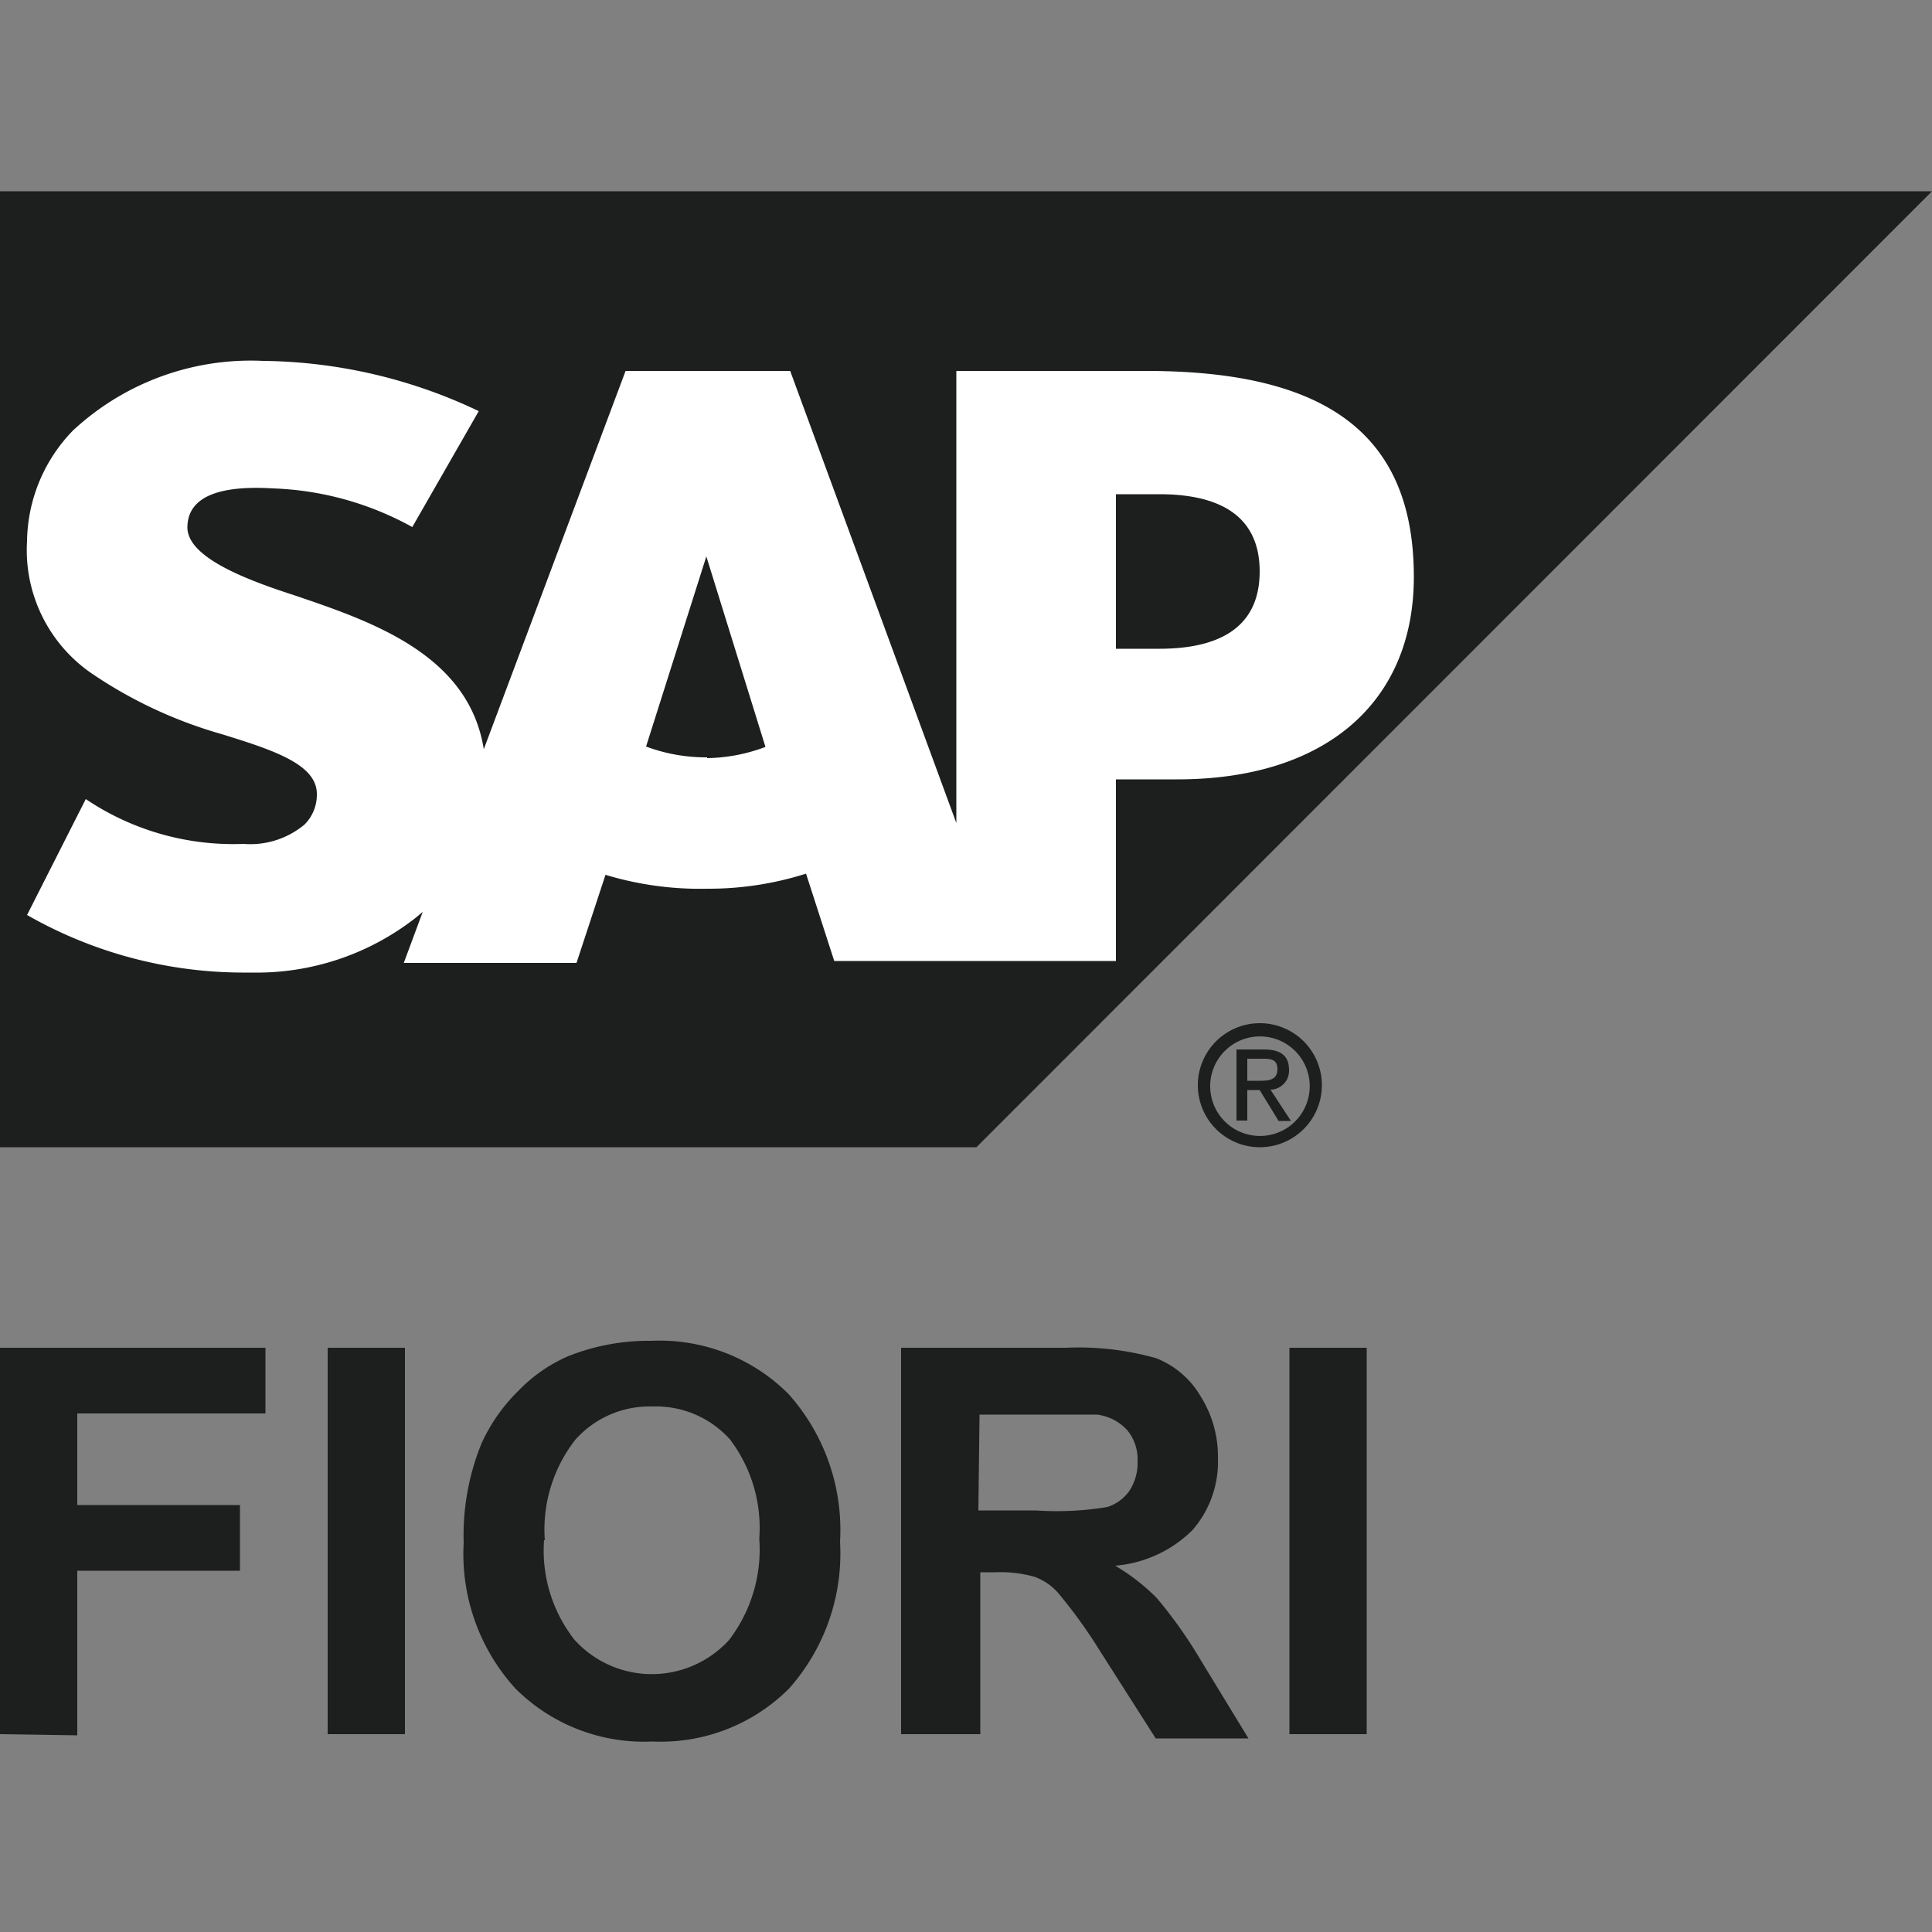 <svg xmlns="http://www.w3.org/2000/svg" viewBox="0 0 50 50"><rect x="0" y="0" width="50" height="50" fill="#808080" stroke="none"/><defs><style>.a,.c{fill:#1d1e1e;}.a,.b{fill-rule:evenodd;}.b{fill:#fff;}</style></defs><polyline class="a" points="0 29.69 25.27 29.69 50 4.95 0 4.95 0 29.69"/><path class="b" d="M29.67,9.6H24.75V21.3L20.45,9.6H16.19l-3.67,9.79c-.39-2.47-2.94-3.32-4.95-4-1.33-.43-2.73-1-2.72-1.75s.75-1.09,2.22-1a8,8,0,0,1,3.6,1l1.72-3a13.262,13.262,0,0,0-5.58-1.3h0a6.758,6.758,0,0,0-4.92,1.8A4.182,4.182,0,0,0,.7,14a3.871,3.871,0,0,0,1.69,3.44A11.636,11.636,0,0,0,5.74,19c1.36.42,2.48.79,2.46,1.57a1.086,1.086,0,0,1-.32.77,2.19,2.19,0,0,1-1.58.5,6.829,6.829,0,0,1-4.08-1.16l-1.52,3a11.305,11.305,0,0,0,5.57,1.49h.26a6.671,6.671,0,0,0,4.23-1.42l.18-.15-.49,1.32h4.47l.75-2.28A8.424,8.424,0,0,0,18.3,23a8.33,8.33,0,0,0,2.56-.39l.73,2.26h7.29v-4.7h1.59c3.84,0,6.12-2,6.12-5.24C36.59,11.28,34.38,9.6,29.67,9.6ZM18.3,19.6a4.416,4.416,0,0,1-1.58-.28l1.56-4.92h0l1.53,4.93a4.435,4.435,0,0,1-1.51.29ZM30,16.79H28.88v-4H30c1.45,0,2.6.48,2.6,2s-1.15,2-2.6,2"/><path class="c" d="M31.32,28.08a1.288,1.288,0,1,1,0,.061C31.319,28.121,31.319,28.1,31.32,28.08Zm1.3,1.61a1.605,1.605,0,1,0-.03,0Zm-.34-1.48h.32l.49.8h.32l-.53-.81a.489.489,0,0,0,.48-.5V27.69c0-.37-.22-.53-.65-.53H32V29h.28Zm0-.24V27.4h.38c.2,0,.4,0,.4.27s-.21.3-.44.3Z"/><path class="c" d="M0,44.88v-10H6.87v1.7H2v2.37H6.21v1.7H2v4.26Z"/><path class="c" d="M8.48,44.88v-10h2v10Z"/><path class="c" d="M12,39.93a6.3,6.3,0,0,1,.46-2.57A4.519,4.519,0,0,1,13.41,36a4.013,4.013,0,0,1,1.29-.9,5.625,5.625,0,0,1,2.16-.4,4.712,4.712,0,0,1,3.55,1.38,5.281,5.281,0,0,1,1.33,3.82,5.26,5.26,0,0,1-1.32,3.8,4.691,4.691,0,0,1-3.53,1.37,4.709,4.709,0,0,1-3.55-1.37A5.169,5.169,0,0,1,12,39.93Zm2.08-.07a3.741,3.741,0,0,0,.79,2.58,2.7,2.7,0,0,0,3.814.186q.1-.088.186-.186a3.851,3.851,0,0,0,.78-2.62,3.79,3.79,0,0,0-.76-2.57,2.571,2.571,0,0,0-2-.85,2.569,2.569,0,0,0-2,.86,3.778,3.778,0,0,0-.79,2.6Z"/><path class="c" d="M23.32,44.88v-10h4.26a7.367,7.367,0,0,1,2.34.27,2.311,2.311,0,0,1,1.16,1,2.911,2.911,0,0,1,.44,1.58,2.692,2.692,0,0,1-.66,1.87,3.207,3.207,0,0,1-2,.92,5.3,5.3,0,0,1,1.08.84,11.883,11.883,0,0,1,1.15,1.63l1.22,2h-2.4L28.45,42.7a12.853,12.853,0,0,0-1.07-1.48,1.488,1.488,0,0,0-.6-.41,3.186,3.186,0,0,0-1-.12h-.41v4.19Zm2-5.79h1.49A7.851,7.851,0,0,0,28.66,39a1.1,1.1,0,0,0,.57-.42,1.311,1.311,0,0,0,.21-.76,1.182,1.182,0,0,0-.27-.81,1.282,1.282,0,0,0-.77-.4H25.35Z"/><path class="c" d="M33.37,44.88v-10h2v10Z"/></svg>